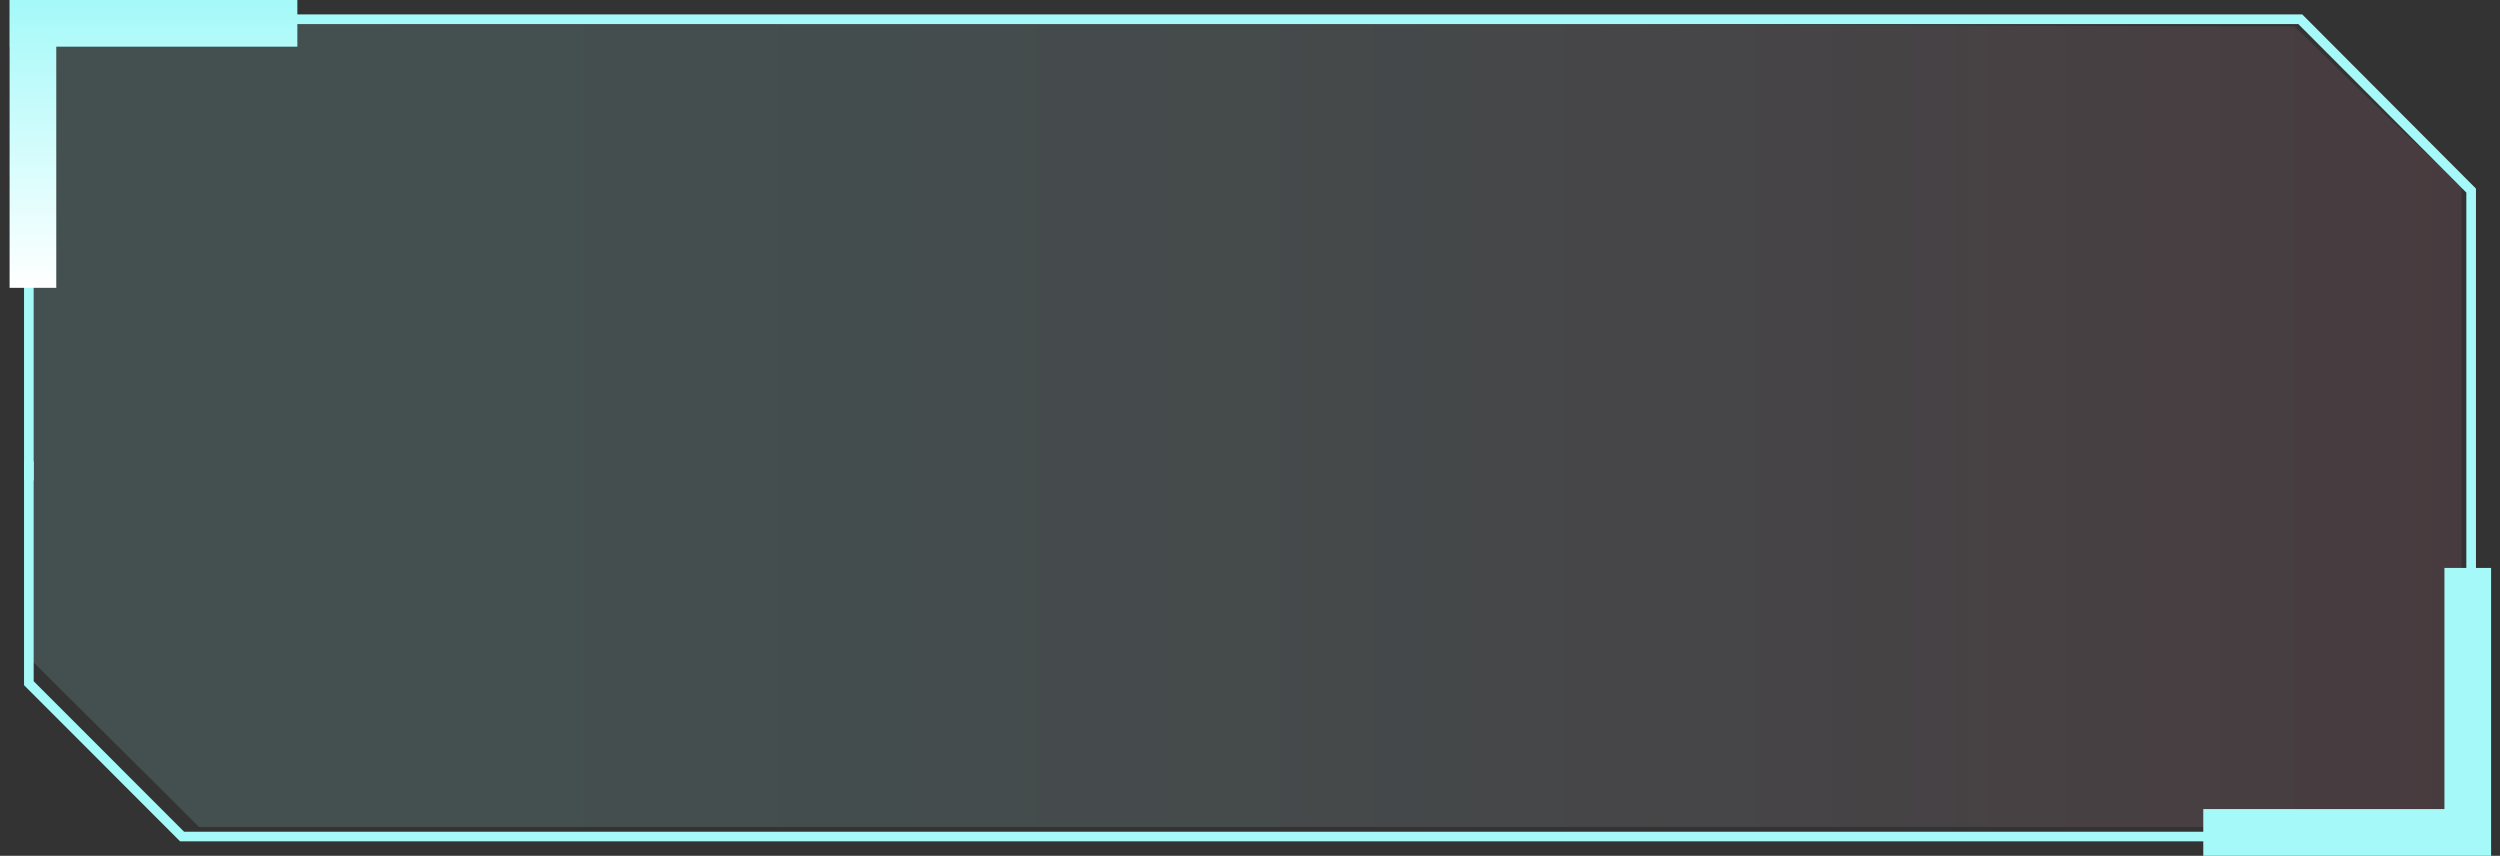 <svg width="260" height="89" viewBox="0 0 260 89" fill="none" xmlns="http://www.w3.org/2000/svg">
<rect x="0" y="0" width="260" height="89" fill="#333333" stroke="none"/>
<path opacity="0.15" d="M18.263 2H3V68.395L20.701 86H256V38.592V19.428L248.328 12.197L238.637 2.755L18.263 2Z" fill="url(#paint0_linear)"/>
<path d="M241.669 87H257V19.821L239.229 2H3V49.968" stroke="#A5F9F9" stroke-miterlimit="10"/>
<path d="M230 87H18.937L3 71.051V48" stroke="#A5F9F9" stroke-miterlimit="10"/>
<path fill-rule="evenodd" clip-rule="evenodd" d="M259.075 59.066V84.146V89H254.221H229.141V84.146H254.221V59.066H259.075Z" fill="url(#paint1_linear)"/>
<path fill-rule="evenodd" clip-rule="evenodd" d="M0.99 4.854V0H0.998H5.852H30.924V4.854H5.852V29.934H0.998V4.854H0.99Z" fill="url(#paint2_linear)"/>
<defs>
<linearGradient id="paint0_linear" x1="3" y1="44.008" x2="256" y2="44.008" gradientUnits="userSpaceOnUse">
<stop stop-color="#A5F9F9"/>
<stop offset="0.14" stop-color="#A6F4F5"/>
<stop offset="0.32" stop-color="#A9E5E9"/>
<stop offset="0.51" stop-color="#ADCCD4"/>
<stop offset="0.71" stop-color="#B4AAB8"/>
<stop offset="0.92" stop-color="#BC7E94"/>
<stop offset="1" stop-color="#BF6B85"/>
</linearGradient>
<linearGradient id="paint1_linear" x1="-125694" y1="-14685" x2="-125694" y2="-14864.6" gradientUnits="userSpaceOnUse">
<stop stop-color="#A5F9F9"/>
<stop offset="0.18" stop-color="#ADFAFA"/>
<stop offset="0.46" stop-color="#C3FBFB"/>
<stop offset="0.8" stop-color="#E6FDFD"/>
<stop offset="1" stop-color="white"/>
</linearGradient>
<linearGradient id="paint2_linear" x1="15.957" y1="0" x2="15.957" y2="29.934" gradientUnits="userSpaceOnUse">
<stop stop-color="#A5F9F9"/>
<stop offset="1" stop-color="white"/>
</linearGradient>
</defs>
</svg>
